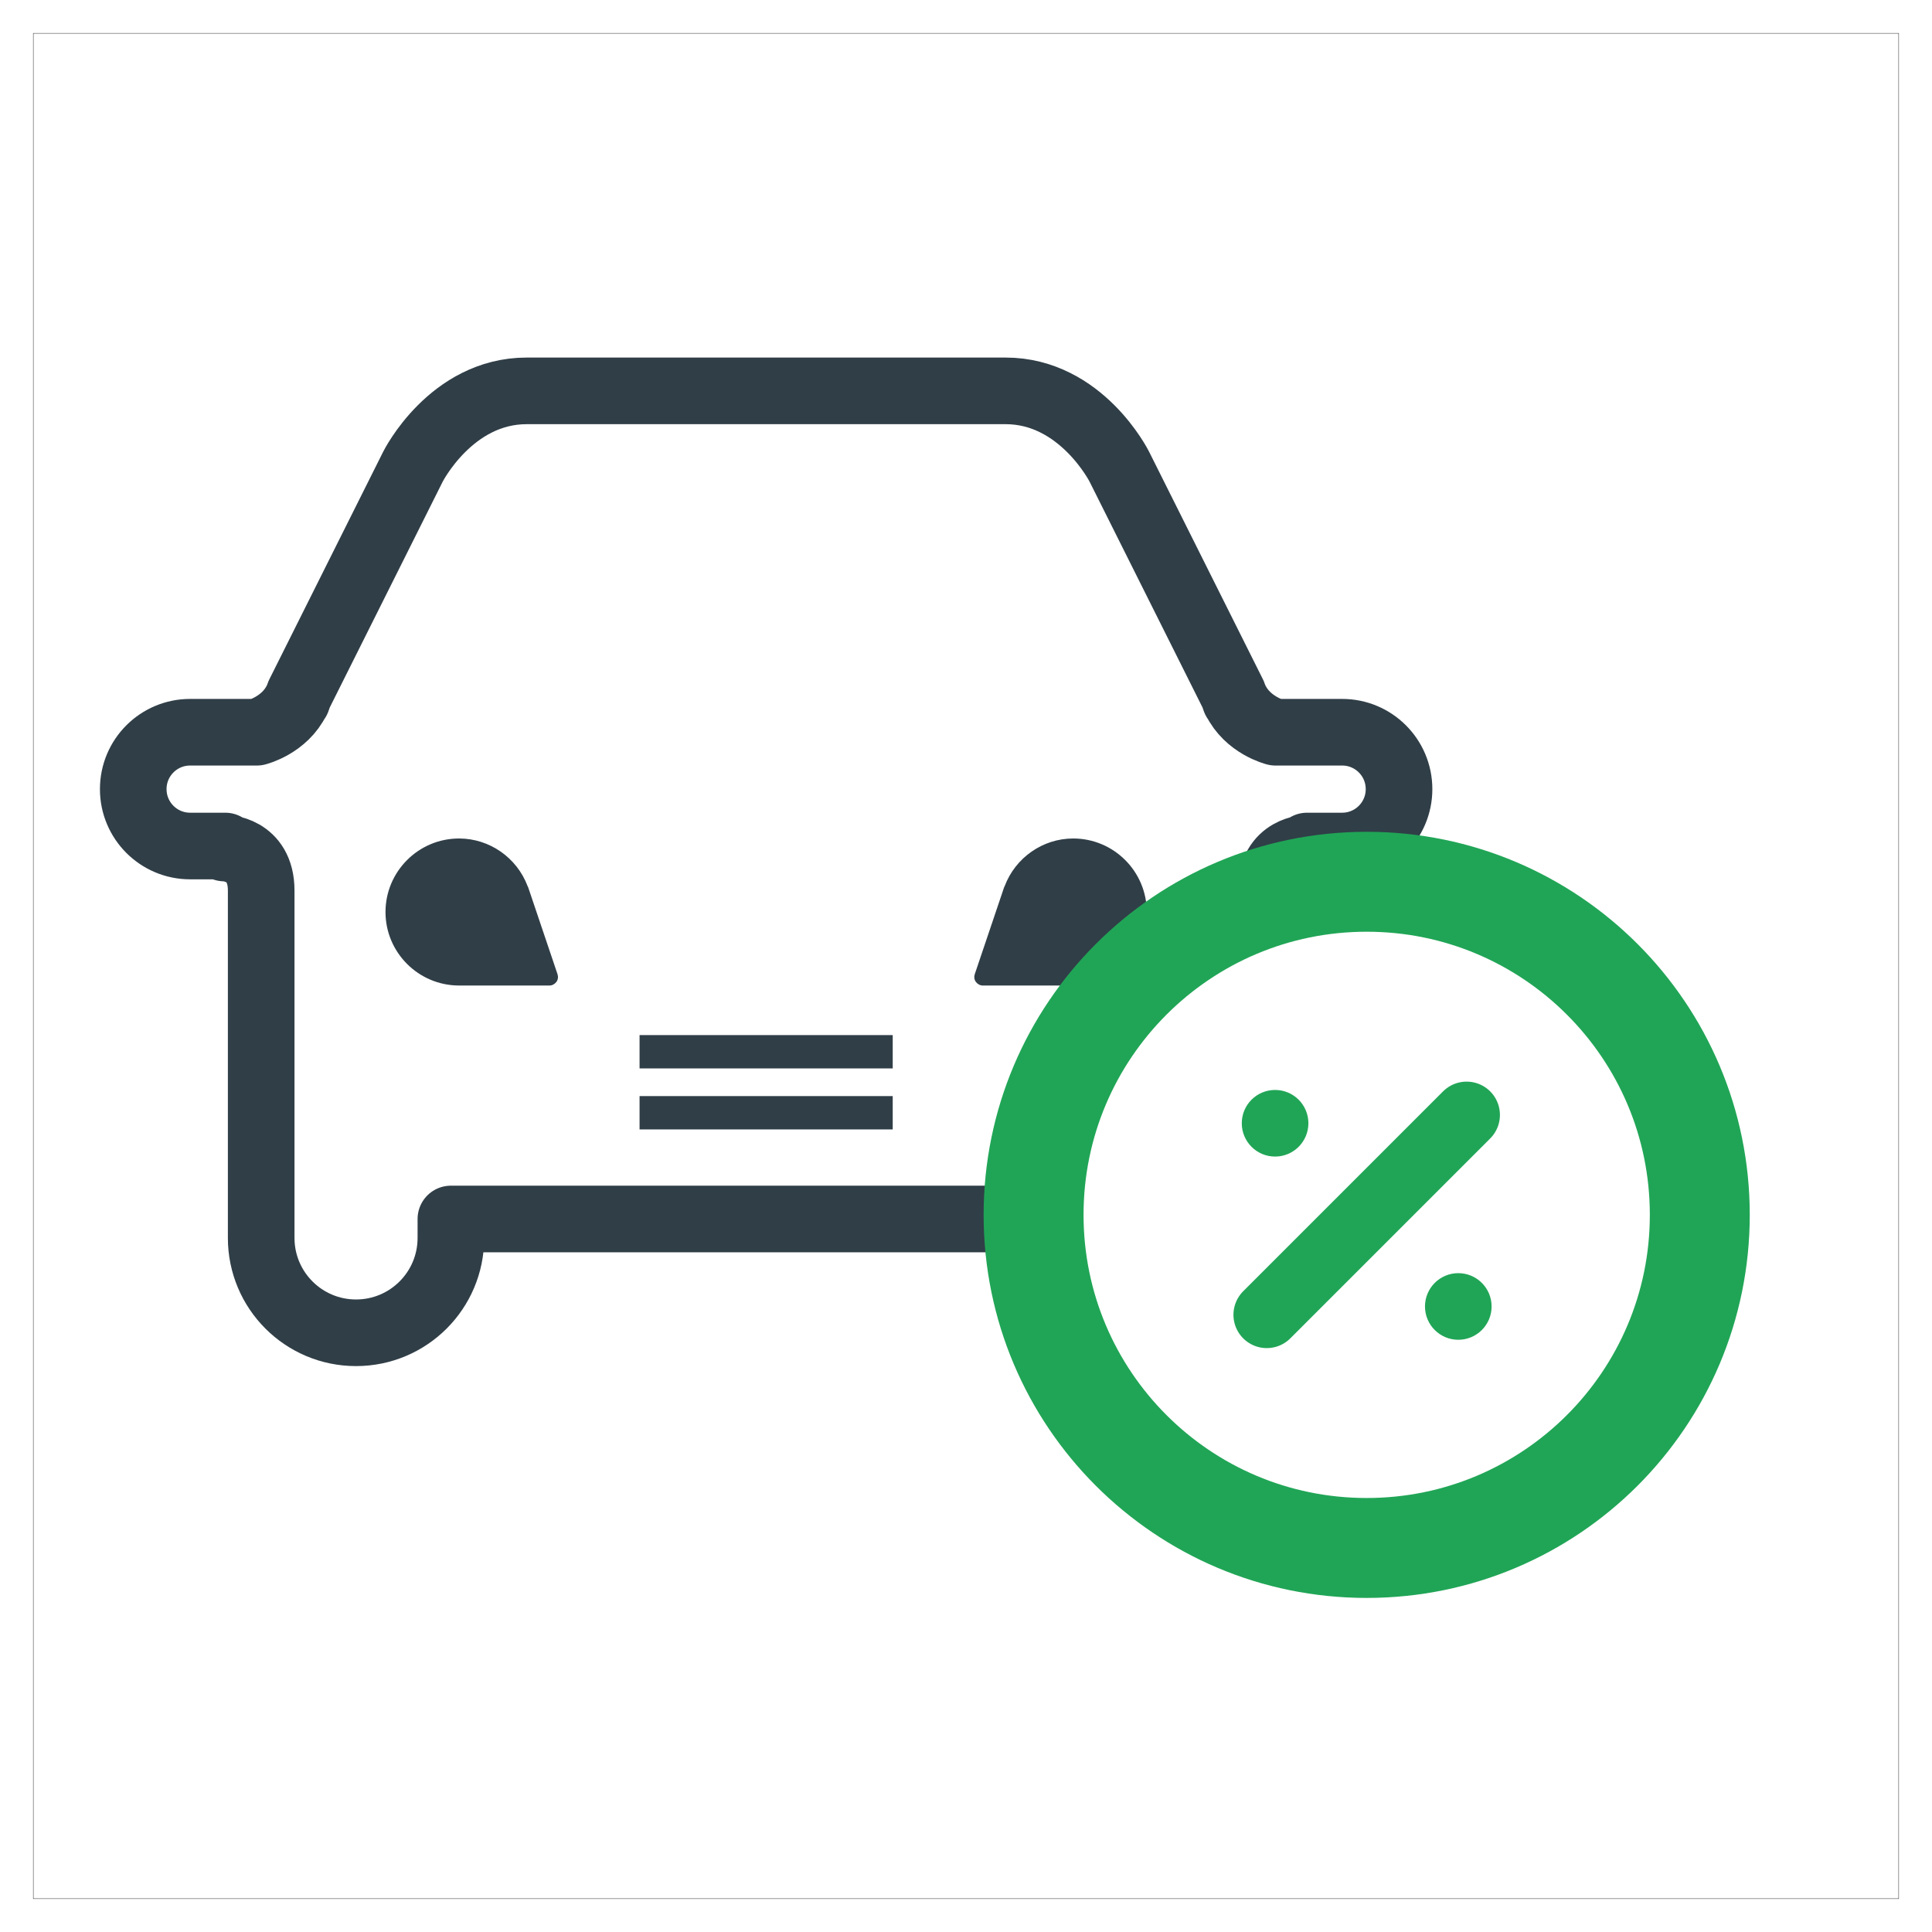 <svg width="58" height="58" viewBox="0 0 58 58" fill="none" xmlns="http://www.w3.org/2000/svg">
<path d="M57 1H1V57H57V1Z" stroke="black" stroke-width="0.01" stroke-miterlimit="10"/>
<path d="M15.859 26.646C15.854 26.629 15.845 26.614 15.839 26.602C15.515 25.745 14.693 25.172 13.782 25.172C12.563 25.172 11.573 26.163 11.573 27.38C11.573 28.594 12.563 29.586 13.782 29.586H16.495C16.577 29.586 16.653 29.545 16.703 29.478C16.753 29.412 16.763 29.325 16.737 29.246L15.859 26.646Z" fill="#303E47"/>
<path d="M30.141 26.646C30.146 26.629 30.155 26.614 30.161 26.602C30.485 25.745 31.307 25.172 32.218 25.172C33.437 25.172 34.427 26.163 34.427 27.38C34.427 28.594 33.437 29.586 32.218 29.586H29.505C29.423 29.586 29.347 29.545 29.297 29.478C29.247 29.412 29.237 29.325 29.263 29.246L30.141 26.646Z" fill="#303E47"/>
<path d="M38.159 27.666V26.734C38.159 25.458 39.268 25.458 39.268 25.458L39.237 25.398H40.292C41.236 25.398 42 24.634 42 23.69C42 22.746 41.236 21.982 40.292 21.982H38.289C38.289 21.982 37.454 21.775 37.088 21.009L37.08 21.012C37.058 20.955 37.044 20.899 37.02 20.842L33.603 14.01C33.603 14.01 32.464 11.734 30.188 11.734H23.357H23H22.643H15.812C13.536 11.734 12.397 14.01 12.397 14.01L8.98 20.842C8.957 20.899 8.943 20.955 8.92 21.012L8.912 21.009C8.546 21.775 7.711 21.982 7.711 21.982H5.708C4.764 21.982 4 22.746 4 23.69C4 24.634 4.764 25.398 5.708 25.398H6.763L6.732 25.458C6.732 25.458 7.841 25.458 7.841 26.734V34.888V36.595V37.163C7.841 38.737 9.115 40.011 10.688 40.011C12.261 40.011 13.536 38.738 13.536 37.163V36.595H22.643H23H23.357H31" stroke="#303E47" stroke-width="2" stroke-miterlimit="10" stroke-linejoin="round"/>
<path d="M19.2 31.574H26.8" stroke="#303E47" stroke-miterlimit="10" stroke-linejoin="round"/>
<path d="M19.2 33.406H26.8" stroke="#303E47" stroke-miterlimit="10" stroke-linejoin="round"/>
<path d="M41.029 46.471C46.552 46.471 51.029 41.994 51.029 36.471C51.029 30.948 46.552 26.471 41.029 26.471C35.506 26.471 31.029 30.948 31.029 36.471C31.029 41.994 35.506 46.471 41.029 46.471Z" stroke="#20A556" stroke-width="3" stroke-miterlimit="10"/>
<path d="M38.029 39.471L44.029 33.471" stroke="#20A556" stroke-width="2" stroke-miterlimit="10" stroke-linecap="round"/>
<path d="M43.779 40.221C44.331 40.221 44.779 39.773 44.779 39.221C44.779 38.668 44.331 38.221 43.779 38.221C43.227 38.221 42.779 38.668 42.779 39.221C42.779 39.773 43.227 40.221 43.779 40.221Z" fill="#20A556"/>
<path d="M38.279 34.721C38.831 34.721 39.279 34.273 39.279 33.721C39.279 33.168 38.831 32.721 38.279 32.721C37.727 32.721 37.279 33.168 37.279 33.721C37.279 34.273 37.727 34.721 38.279 34.721Z" fill="#20A556"/>
</svg>
